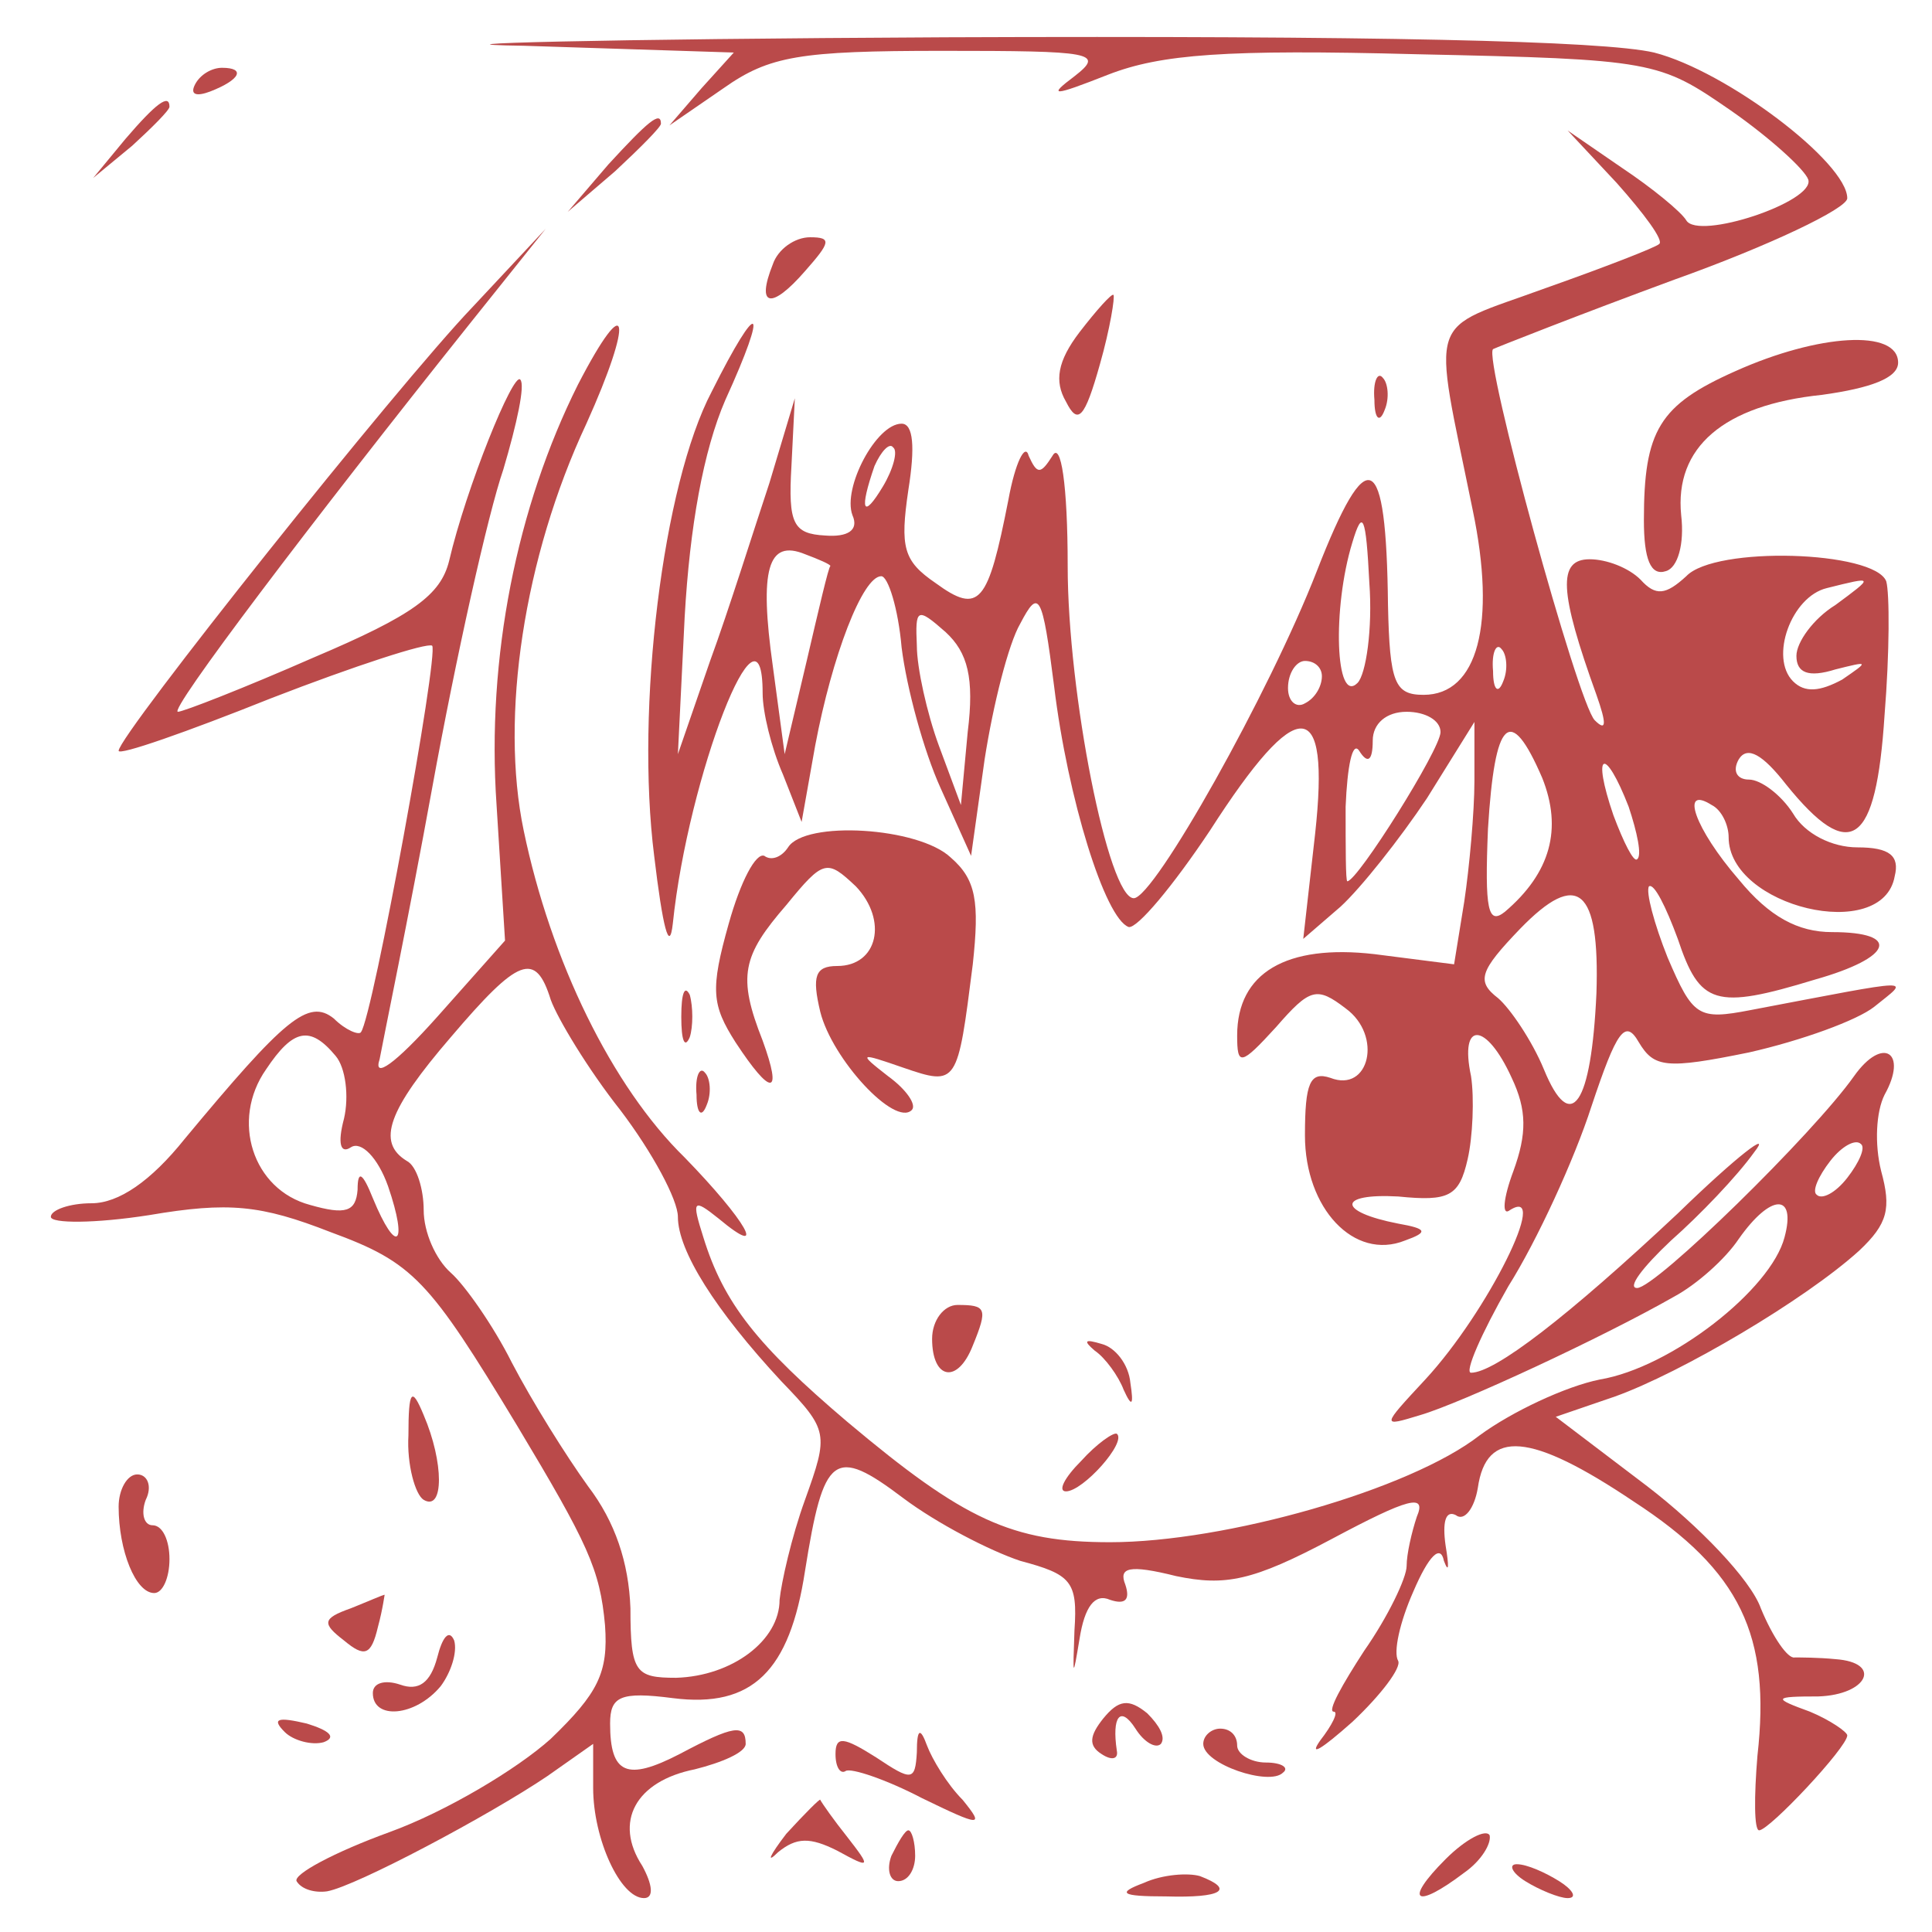 <?xml version="1.0" encoding="UTF-8"?>
<!DOCTYPE svg PUBLIC "-//W3C//DTD SVG 1.1//EN" "http://www.w3.org/Graphics/SVG/1.1/DTD/svg11.dtd">
<svg version="1.1" xmlns="http://www.w3.org/2000/svg" xmlns:xlink="http://www.w3.org/1999/xlink" x="0" y="0" width="114" height="114" viewBox="0, 0, 114, 114">
  <g id="レイヤー_1">
    <g>
      <path d="M30.9,2.7 L43.3,3.1 L41.4,5.2 L39.5,7.4 L42.7,5.2 C45.4,3.3 47.2,3 55.6,3 C64.5,3 65.2,3.1 63.4,4.5 C61.8,5.7 62.1,5.7 65.4,4.4 C68.5,3.2 72.3,2.9 83.6,3.2 C97.6,3.5 97.9,3.6 102.1,6.5 C104.4,8.1 106.5,10 106.7,10.6 C107.1,11.9 100.2,14.2 99.5,13 C99.2,12.5 97.5,11.1 95.7,9.9 L92.5,7.7 L95.4,10.8 C97,12.6 98.2,14.2 97.9,14.4 C97.7,14.6 94.6,15.8 91.2,17 C84.1,19.6 84.5,18.3 86.9,30.1 C88.3,36.8 87.2,41 84,41 C82.3,41 82,40.3 81.9,35.7 C81.8,26.5 80.7,26 77.7,33.7 C74.9,40.9 68.1,53 66.9,53 C65.4,53 63,40.9 63,33.4 C63,28.6 62.6,26 62.1,26.9 C61.4,28 61.2,28 60.7,26.9 C60.5,26.1 59.9,27.3 59.5,29.5 C58.3,35.6 57.8,36.3 55.2,34.4 C53.3,33.1 53.1,32.3 53.6,28.9 C54,26.4 53.9,25 53.2,25 C51.7,25 49.7,28.8 50.3,30.4 C50.7,31.3 50,31.7 48.7,31.6 C46.8,31.5 46.5,30.9 46.7,27.5 L46.9,23.5 L45.4,28.5 C44.5,31.2 43,36 41.9,39 L40,44.5 L40.4,36.4 C40.7,31.1 41.5,26.6 42.8,23.6 C45.4,17.9 44.8,17.5 42,23.1 C39.1,28.6 37.5,41.8 38.6,50.5 C39.1,54.7 39.5,56.3 39.7,54.5 C40.6,45.8 45,34.5 45,40.9 C45,42 45.5,44.1 46.2,45.7 L47.3,48.5 L48.1,44 C49.1,38.7 50.9,34 52,34 C52.4,34 53,35.9 53.2,38.2 C53.5,40.6 54.5,44.3 55.5,46.5 L57.3,50.5 L58.1,44.8 C58.6,41.6 59.5,38 60.2,36.8 C61.3,34.7 61.5,35 62.2,40.5 C63,47.1 65.2,54.2 66.6,54.7 C67.1,54.8 69.2,52.3 71.4,49 C76.6,40.9 78.5,41 77.6,49.2 L76.9,55.4 L79.1,53.5 C80.3,52.4 82.6,49.5 84.2,47.1 L87,42.6 L87,46.1 C87,47.9 86.7,51.2 86.4,53.2 L85.8,56.9 L81.1,56.3 C75.9,55.7 73,57.4 73,61.1 C73,62.9 73.2,62.9 75.3,60.6 C77.3,58.3 77.7,58.2 79.4,59.5 C81.6,61.1 80.8,64.5 78.5,63.6 C77.3,63.2 77,63.9 77,67 C77,71.3 79.9,74.4 82.9,73.2 C84.3,72.7 84.2,72.5 82.5,72.2 C78.9,71.5 78.9,70.4 82.5,70.6 C85.5,70.9 86.1,70.6 86.6,68.4 C86.9,67.1 87,64.8 86.8,63.5 C86.1,60.2 87.7,60.3 89.2,63.6 C90.1,65.5 90.1,66.9 89.3,69.1 C88.7,70.7 88.6,71.8 89.1,71.4 C91.5,69.9 87.8,77.4 84.1,81.4 C81.5,84.2 81.5,84.2 83.8,83.5 C86.2,82.8 94.6,78.9 98.8,76.5 C100.1,75.8 101.8,74.3 102.6,73.1 C104.5,70.4 106,70.4 105.3,73 C104.5,76.1 98.6,80.7 94.4,81.4 C92.4,81.8 89.2,83.3 87.3,84.7 C83.2,87.9 72.3,91 65.5,91 C59.7,91 56.9,89.7 50,83.9 C44.7,79.4 42.7,76.9 41.5,73 C40.8,70.8 40.9,70.7 42.4,71.9 C45.4,74.4 44,72 40.4,68.3 C36.1,64.1 32.5,56.7 30.9,49 C29.5,42.3 30.9,32.9 34.6,25 C37.4,18.8 37.1,16.9 34.1,22.7 C30.5,29.9 28.7,38.8 29.3,47.5 L29.8,55.5 L25.8,60 C23.3,62.8 22,63.7 22.4,62.5 C22.6,61.4 24.1,54.2 25.5,46.5 C26.9,38.8 28.8,30.3 29.7,27.7 C30.5,25 31,22.7 30.7,22.4 C30.3,21.9 27.5,28.8 26.5,33.1 C26,35.1 24.4,36.3 18.5,38.8 C14.4,40.6 10.8,42 10.5,42 C9.9,42 18.3,30.9 27.8,19 L32.2,13.5 L27.9,18.1 C23.4,22.8 7,43.4 7,44.3 C7,44.6 11,43.2 16,41.2 C20.9,39.3 25.2,37.9 25.5,38.1 C25.9,38.6 22,60 21.3,60.9 C21.2,61.1 20.4,60.8 19.7,60.1 C18.2,58.9 16.8,60.1 10.9,67.2 C8.9,69.7 7,71 5.4,71 C4.1,71 3,71.4 3,71.8 C3,72.2 5.6,72.2 8.8,71.7 C13.5,70.9 15.4,71.1 19.5,72.7 C24.4,74.5 25.3,75.5 30.5,84.1 C34.7,91.1 35.4,92.6 35.7,95.9 C35.9,98.7 35.3,99.9 32.5,102.6 C30.5,104.4 26.3,106.9 23,108.1 C19.7,109.3 17.3,110.6 17.5,111 C17.8,111.5 18.6,111.7 19.3,111.6 C21,111.3 28.9,107.1 32.3,104.8 L35,102.9 L35,105.5 C35,108.5 36.6,112 38,112 C38.6,112 38.5,111.2 37.9,110.1 C36.2,107.5 37.5,105.1 41,104.4 C42.6,104 44,103.4 44,102.9 C44,101.7 43.3,101.8 40.1,103.5 C37,105.1 36,104.7 36,101.7 C36,100.1 36.6,99.8 39.7,100.2 C44.4,100.8 46.6,98.6 47.5,92.7 C48.6,85.8 49.2,85.3 53.3,88.4 C55.3,89.9 58.4,91.5 60.2,92.1 C63.2,92.9 63.6,93.3 63.4,96.2 C63.3,99 63.3,99.1 63.7,96.7 C64,94.8 64.6,94 65.5,94.4 C66.4,94.7 66.7,94.4 66.4,93.5 C66,92.5 66.6,92.3 69.4,93 C72.3,93.6 73.9,93.3 78.6,90.8 C83.1,88.4 84.2,88.1 83.6,89.5 C83.3,90.4 83,91.7 83,92.4 C83,93.1 81.9,95.4 80.5,97.4 C79.2,99.4 78.3,101 78.7,101 C79,101 78.6,101.8 77.9,102.7 C77.2,103.7 78,103.2 79.8,101.6 C81.5,100 82.7,98.4 82.5,98 C82.2,97.5 82.6,95.7 83.4,93.9 C84.3,91.8 85,91.1 85.2,92.1 C85.5,92.9 85.5,92.4 85.3,91.2 C85.1,89.8 85.3,89.1 85.9,89.4 C86.4,89.8 87,89 87.2,87.8 C87.7,84.3 90.3,84.5 96.4,88.6 C102.7,92.7 104.5,96.5 103.7,103.6 C103.5,106 103.5,108 103.8,108 C104.4,108 109,103.1 109,102.4 C109,102.2 108,101.5 106.8,101 C104.6,100.2 104.6,100.1 107.3,100.1 C110.2,100 111.1,98.1 108.3,97.9 C107.3,97.8 106.2,97.8 105.9,97.8 C105.5,97.9 104.6,96.6 103.9,94.9 C103.3,93.2 100.2,90 97.2,87.7 L91.8,83.6 L95.3,82.4 C99.2,81 106.5,76.7 109.7,73.8 C111.4,72.2 111.6,71.3 111,69.1 C110.6,67.5 110.7,65.6 111.2,64.6 C112.6,62.1 111.1,61.1 109.4,63.5 C107,66.9 97.7,76 96.6,76 C96,76 96.9,74.8 98.6,73.2 C100.3,71.7 102.5,69.4 103.5,68 C104.6,66.6 102.5,68.2 99,71.6 C92.5,77.7 88.2,81 86.8,81 C86.4,81 87.4,78.7 89,75.9 C90.7,73.2 92.9,68.4 93.9,65.3 C95.4,60.8 95.9,60.1 96.7,61.5 C97.6,63 98.3,63.1 103.2,62.1 C106.3,61.4 109.6,60.2 110.6,59.4 C112.7,57.7 113.3,57.7 103.3,59.6 C100.2,60.2 99.9,60 98.4,56.5 C97.6,54.5 97.1,52.6 97.3,52.3 C97.6,52.1 98.3,53.5 99,55.4 C100.3,59.3 101.2,59.6 107.1,57.8 C111.7,56.5 112.2,55 108.1,55 C106.1,55 104.4,54.1 102.6,51.9 C100,48.9 99.1,46.3 101,47.5 C101.6,47.8 102,48.7 102,49.4 C102,53.5 111.1,55.7 111.8,51.7 C112.1,50.5 111.5,50 109.6,50 C108.1,50 106.5,49.2 105.8,48 C105.1,46.9 103.9,46 103.2,46 C102.5,46 102.2,45.5 102.6,44.8 C103.1,44 104,44.5 105.4,46.3 C109.2,51 110.7,49.9 111.2,42.2 C111.5,38.5 111.5,35 111.3,34.3 C110.6,32.5 101.2,32.2 99.5,34 C98.3,35.1 97.7,35.2 96.8,34.2 C96.1,33.5 94.8,33 93.8,33 C91.9,33 92,34.9 94.2,41 C94.8,42.7 94.8,43.2 94.1,42.5 C93.1,41.5 87.5,21.1 88.1,20.6 C88.3,20.5 93.1,18.6 98.8,16.5 C104.4,14.5 109,12.3 109,11.7 C109,9.6 101.9,4.2 97.6,3.1 C94.6,2.4 81.1,2.1 55.8,2.2 C35.3,2.3 24.1,2.6 30.9,2.7 z M52.1,28.7 C50.9,30.7 50.7,30.1 51.6,27.5 C52,26.6 52.5,26.1 52.7,26.4 C53,26.6 52.7,27.7 52.1,28.7 z M80.1,40.3 C78.8,41.6 78.6,35.9 79.8,32 C80.4,30 80.6,30.4 80.8,34.4 C81,37.1 80.6,39.8 80.1,40.3 z M49,33.4 C48.9,33.4 48.3,36 47.6,39 L46.3,44.5 L45.6,39.3 C44.8,33.6 45.3,31.8 47.5,32.7 C48.3,33 49,33.3 49,33.4 z M108.3,35.7 C107,36.5 106,37.9 106,38.7 C106,39.7 106.7,40 108.3,39.5 C110.3,39 110.3,39 108.7,40.1 C107.4,40.8 106.5,40.9 105.8,40.2 C104.4,38.8 105.7,35.2 107.8,34.7 C110.6,34 110.6,34 108.3,35.7 z M57.1,43.2 L56.7,47.5 L55.4,44 C54.7,42.1 54.1,39.4 54.1,38.1 C54,35.9 54.1,35.8 55.8,37.3 C57.1,38.5 57.5,40 57.1,43.2 z M88.7,40.2 C88.4,41 88.1,40.7 88.1,39.6 C88,38.5 88.3,37.9 88.6,38.3 C88.9,38.6 89,39.5 88.7,40.2 z M78,39.9 C78,40.5 77.6,41.2 77,41.5 C76.5,41.8 76,41.4 76,40.6 C76,39.7 76.5,39 77,39 C77.6,39 78,39.4 78,39.9 z M85,43.2 C85,44.2 80.1,52 79.5,52 C79.4,52 79.4,50 79.4,47.6 C79.5,45.2 79.8,43.7 80.2,44.3 C80.7,45.1 81,44.9 81,43.7 C81,42.7 81.8,42 83,42 C84.1,42 85,42.5 85,43.2 z M91,45.9 C92.2,48.9 91.5,51.5 88.8,53.8 C87.8,54.6 87.6,53.7 87.8,48.9 C88.2,42.4 89.1,41.5 91,45.9 z M96.1,47.6 C96.6,49.1 96.9,50.5 96.6,50.7 C96.4,50.9 95.8,49.7 95.2,48.1 C93.9,44.3 94.7,44 96.1,47.6 z M94.2,58.6 C93.9,65.2 92.7,67 91.1,63.1 C90.4,61.4 89.1,59.5 88.4,58.9 C87.1,57.9 87.3,57.3 89.7,54.8 C93.1,51.3 94.4,52.4 94.2,58.6 z M32.5,59 C32.9,60.1 34.7,63.1 36.6,65.5 C38.5,68 40,70.8 40,71.8 C40,73.8 42.2,77.3 46.1,81.5 C48.9,84.4 48.9,84.6 47.5,88.5 C46.7,90.7 46.1,93.4 46,94.4 C46,96.8 43.2,98.9 39.9,99 C37.5,99 37.2,98.7 37.2,94.9 C37.1,92.2 36.3,89.8 34.7,87.7 C33.4,85.9 31.4,82.7 30.2,80.4 C29.1,78.2 27.4,75.8 26.6,75.1 C25.7,74.3 25,72.7 25,71.4 C25,70.2 24.6,68.8 24,68.5 C22.2,67.4 22.9,65.5 26.6,61.2 C30.6,56.5 31.6,56.1 32.5,59 z M19.8,62.3 C20.4,63 20.6,64.7 20.3,66 C19.9,67.5 20.1,68.1 20.7,67.7 C21.3,67.3 22.3,68.3 22.9,70 C24.1,73.5 23.4,74.1 22,70.7 C21.4,69.2 21.1,69 21.1,70.2 C21,71.5 20.4,71.7 18.3,71.1 C14.9,70.2 13.6,66.1 15.7,63.1 C17.3,60.7 18.3,60.5 19.8,62.3 z M109,69.5 C108.3,70.4 107.5,70.8 107.2,70.5 C106.9,70.3 107.3,69.4 108,68.5 C108.7,67.6 109.5,67.2 109.8,67.5 C110.1,67.7 109.7,68.6 109,69.5 z" fill="#BA4A4A"/>
      <path d="M11.5,5 C11.2,5.6 11.6,5.7 12.4,5.4 C14.2,4.7 14.5,4 13.1,4 C12.5,4 11.8,4.4 11.5,5 z" fill="#BA4A4A"/>
      <path d="M7.4,8.2 L5.5,10.5 L7.8,8.6 C9,7.5 10,6.5 10,6.3 C10,5.5 9.2,6.1 7.4,8.2 z" fill="#BA4A4A"/>
      <path d="M35.9,9.7 L33.5,12.5 L36.3,10.1 C37.8,8.7 39,7.5 39,7.3 C39,6.5 38.2,7.2 35.9,9.7 z" fill="#BA4A4A"/>
      <path d="M45.6,15.6 C44.6,18.1 45.5,18.3 47.5,16 C49,14.3 49.1,14 47.8,14 C46.9,14 45.9,14.7 45.6,15.6 z" fill="#BA4A4A"/>
      <path d="M63.7,19.6 C62.4,21.3 62.2,22.5 62.9,23.7 C63.6,25.1 64,24.7 64.9,21.5 C65.5,19.4 65.8,17.5 65.7,17.4 C65.6,17.3 64.7,18.3 63.7,19.6 z" fill="#BA4A4A"/>
      <path d="M102.4,21.9 C97.9,23.9 97,25.4 97,30.7 C97,33 97.4,34 98.3,33.7 C99,33.5 99.4,32.1 99.2,30.4 C98.8,26.4 101.7,23.9 107.5,23.3 C110.4,22.9 112,22.3 112,21.4 C112,19.4 107.3,19.7 102.4,21.9 z" fill="#BA4A4A"/>
      <path d="M81.1,23.6 C81.1,24.7 81.4,25 81.7,24.2 C82,23.5 81.9,22.6 81.6,22.3 C81.3,21.9 81,22.5 81.1,23.6 z" fill="#BA4A4A"/>
      <path d="M46.5,50 C46.1,50.6 45.5,50.8 45.1,50.5 C44.6,50.3 43.7,52 43,54.5 C41.9,58.4 42,59.3 43.4,61.5 C45.5,64.7 46.2,64.7 45,61.4 C43.5,57.6 43.8,56.4 46.4,53.4 C48.6,50.7 48.8,50.7 50.5,52.3 C52.4,54.3 51.8,57 49.4,57 C48.1,57 47.9,57.6 48.4,59.7 C49.1,62.5 52.8,66.5 53.8,65.5 C54.1,65.2 53.5,64.3 52.4,63.5 C50.6,62.1 50.7,62.1 53.3,63 C56.5,64.1 56.5,64 57.4,56.9 C57.8,53.2 57.6,51.9 56.1,50.6 C54.2,48.8 47.5,48.4 46.5,50 z" fill="#BA4A4A"/>
      <path d="M40.2,60 C40.2,61.4 40.4,61.9 40.7,61.2 C40.9,60.6 40.9,59.4 40.7,58.7 C40.4,58.1 40.2,58.6 40.2,60 z" fill="#BA4A4A"/>
      <path d="M41.1,64.6 C41.1,65.7 41.4,66 41.7,65.2 C42,64.5 41.9,63.6 41.6,63.3 C41.3,62.9 41,63.5 41.1,64.6 z" fill="#BA4A4A"/>
      <path d="M55,79 C55,81.4 56.5,81.7 57.4,79.4 C58.3,77.2 58.2,77 56.5,77 C55.7,77 55,77.9 55,79 z" fill="#BA4A4A"/>
      <path d="M64.6,79.7 C65.2,80.1 66,81.2 66.3,82 C66.8,83.1 66.9,82.9 66.7,81.6 C66.6,80.5 65.8,79.5 65,79.3 C64,79 63.9,79.1 64.6,79.7 z" fill="#BA4A4A"/>
      <path d="M24.1,84.7 C24,86.4 24.5,88.2 25,88.5 C26.2,89.2 26.2,86.3 25,83.5 C24.3,81.8 24.1,82 24.1,84.7 z" fill="#BA4A4A"/>
      <path d="M63.8,86.2 C62.8,87.2 62.4,88 62.9,88 C63.9,88 66.5,85.1 65.9,84.6 C65.7,84.5 64.7,85.2 63.8,86.2 z" fill="#BA4A4A"/>
      <path d="M7,88.9 C7,91.5 8,94 9.1,94 C9.6,94 10,93.1 10,92 C10,90.9 9.6,90 9,90 C8.5,90 8.3,89.3 8.6,88.5 C9,87.7 8.7,87 8.1,87 C7.5,87 7,87.9 7,88.9 z" fill="#BA4A4A"/>
      <path d="M20.7,94.9 C19,95.5 19,95.8 20.3,96.8 C21.5,97.8 21.9,97.7 22.3,96 C22.6,94.9 22.7,94 22.7,94.1 C22.6,94.1 21.7,94.5 20.7,94.9 z" fill="#BA4A4A"/>
      <path d="M25.8,97.8 C25.4,99.3 24.7,99.8 23.6,99.4 C22.7,99.1 22,99.3 22,99.9 C22,101.5 24.5,101.3 26,99.5 C26.6,98.7 27,97.5 26.8,96.8 C26.5,96.1 26.1,96.6 25.8,97.8 z" fill="#BA4A4A"/>
      <path d="M65.1,101.4 C64.3,102.4 64.2,103 65,103.5 C65.6,103.9 66,103.8 65.9,103.3 C65.6,101.3 66.1,100.6 67,102 C67.5,102.8 68.2,103.2 68.5,102.9 C68.8,102.5 68.4,101.8 67.7,101.1 C66.6,100.2 66,100.3 65.1,101.4 z" fill="#BA4A4A"/>
      <path d="M16.8,102.2 C17.3,102.7 18.4,103 19.1,102.8 C19.9,102.5 19.4,102.1 18.1,101.7 C16.4,101.3 16,101.4 16.8,102.2 z" fill="#BA4A4A"/>
      <path d="M49.3,103.5 C49.3,104.3 49.6,104.7 49.9,104.5 C50.2,104.3 52.3,105 54.4,106.1 C57.9,107.8 58.1,107.8 56.8,106.2 C55.9,105.3 55,103.8 54.7,103 C54.3,101.9 54.1,102 54.1,103.4 C54,105.1 53.8,105.1 51.7,103.7 C49.8,102.5 49.3,102.4 49.3,103.5 z" fill="#BA4A4A"/>
      <path d="M71,102.9 C71,104.1 74.9,105.4 75.7,104.6 C76.1,104.3 75.6,104 74.7,104 C73.8,104 73,103.5 73,103 C73,102.4 72.6,102 72,102 C71.5,102 71,102.4 71,102.9 z" fill="#BA4A4A"/>
      <path d="M46.4,108.2 C45.4,109.5 45.2,110 45.9,109.3 C47,108.4 47.8,108.4 49.4,109.2 C51.4,110.3 51.4,110.2 50,108.4 C49.2,107.4 48.5,106.4 48.4,106.2 C48.4,106.1 47.5,107 46.4,108.2 z" fill="#BA4A4A"/>
      <path d="M85.3,109.7 C82.8,112.2 83.5,112.7 86.4,110.5 C87.4,109.8 88,108.8 87.9,108.3 C87.7,107.9 86.5,108.5 85.3,109.7 z" fill="#BA4A4A"/>
      <path d="M52.6,109.5 C52.3,110.3 52.5,111 53,111 C53.6,111 54,110.3 54,109.5 C54,108.7 53.8,108 53.6,108 C53.4,108 53,108.7 52.6,109.5 z" fill="#BA4A4A"/>
      <path d="M67.5,111.1 C65.9,111.7 66.1,111.9 68.8,111.9 C72.1,112 72.9,111.5 70.8,110.7 C70.1,110.5 68.6,110.6 67.5,111.1 z" fill="#BA4A4A"/>
      <path d="M90,111 C90.8,111.5 92,112 92.5,112 C93.1,112 92.8,111.5 92,111 C91.2,110.5 90.1,110 89.5,110 C89,110 89.2,110.5 90,111 z" fill="#BA4A4A"/>
    </g>
  </g>
</svg>
